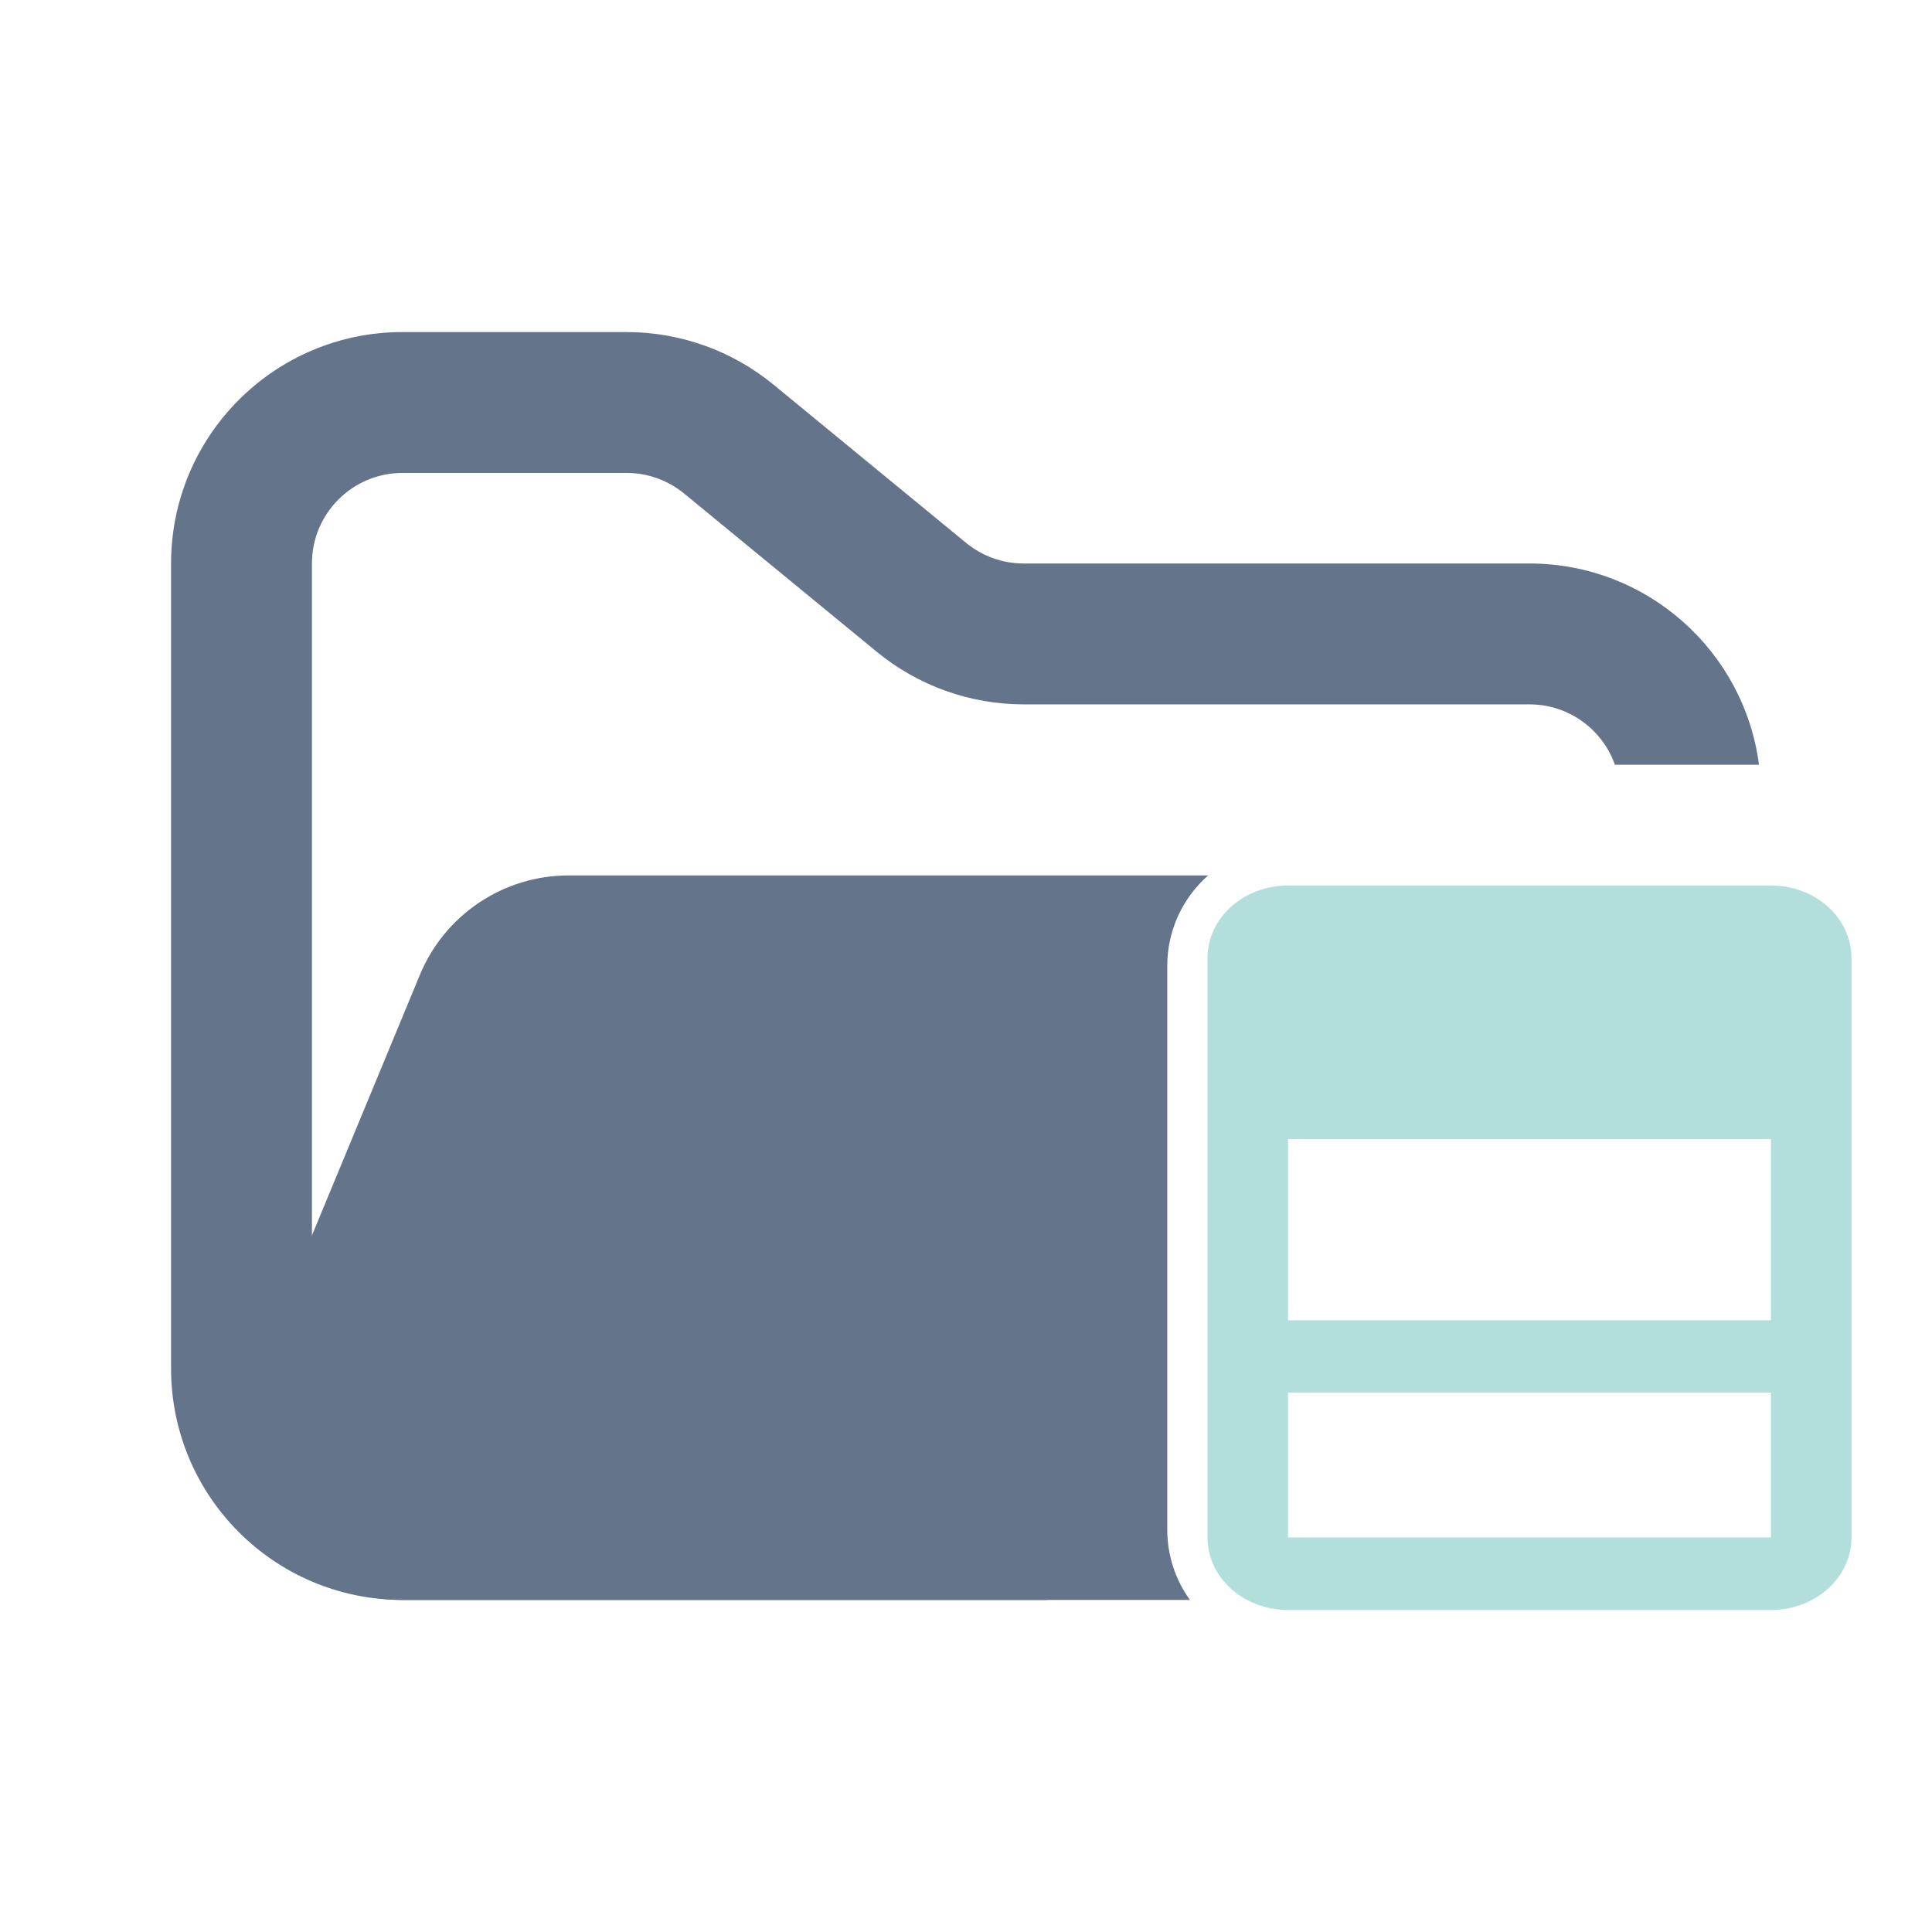 <svg width="48" height="48" viewBox="0 0 48 48" fill="none" xmlns="http://www.w3.org/2000/svg">
<path fill-rule="evenodd" clip-rule="evenodd" d="M10 8.25C6.824 8.25 4.25 10.824 4.25 14V34C4.25 37.176 6.824 39.75 10 39.75H26V36.25H10C8.757 36.25 7.75 35.243 7.75 34V14C7.75 12.757 8.757 11.75 10 11.75H15.568C16.089 11.75 16.593 11.931 16.996 12.261L21.782 16.193C22.811 17.038 24.101 17.5 25.432 17.5H38C38.98 17.5 39.813 18.126 40.122 19H43.702C43.334 16.179 40.921 14 38 14H25.432C24.911 14 24.407 13.819 24.004 13.489L19.218 9.557C18.189 8.712 16.899 8.25 15.568 8.25H10Z" fill="#64748B"/>
<path fill-rule="evenodd" clip-rule="evenodd" d="M30.015 21.75C29.393 22.3 29 23.104 29 24V38C29 38.653 29.209 39.258 29.563 39.75H9.986C7.135 39.75 5.2 36.853 6.29 34.219L10.432 24.22C11.051 22.725 12.509 21.75 14.127 21.75L15.182 21.75H21.704L30.015 21.75Z" fill="#64748B"/>
<path fill-rule="evenodd" clip-rule="evenodd" d="M32.001 22C31.738 22 31.478 22.046 31.235 22.137C30.992 22.227 30.772 22.36 30.586 22.527C30.4 22.694 30.253 22.893 30.152 23.111C30.052 23.33 30 23.564 30 23.8V38.197C30 38.434 30.051 38.668 30.151 38.887C30.252 39.106 30.399 39.304 30.585 39.472C30.771 39.639 30.991 39.772 31.234 39.863C31.477 39.953 31.738 40 32.001 40H43.999C44.262 40 44.523 39.953 44.766 39.863C45.009 39.772 45.229 39.639 45.415 39.472C45.601 39.304 45.748 39.106 45.849 38.887C45.949 38.668 46.001 38.434 46 38.197V23.8C46 23.564 45.948 23.33 45.848 23.111C45.747 22.893 45.6 22.694 45.414 22.527C45.228 22.36 45.008 22.227 44.765 22.137C44.522 22.046 44.262 22 43.999 22H32.001ZM32.001 28.3H43.999V32.801H32.001V28.3ZM32.001 34.598H43.999V38.197H32.001L32.001 34.598Z" fill="#B2DFDB"/>
</svg>
